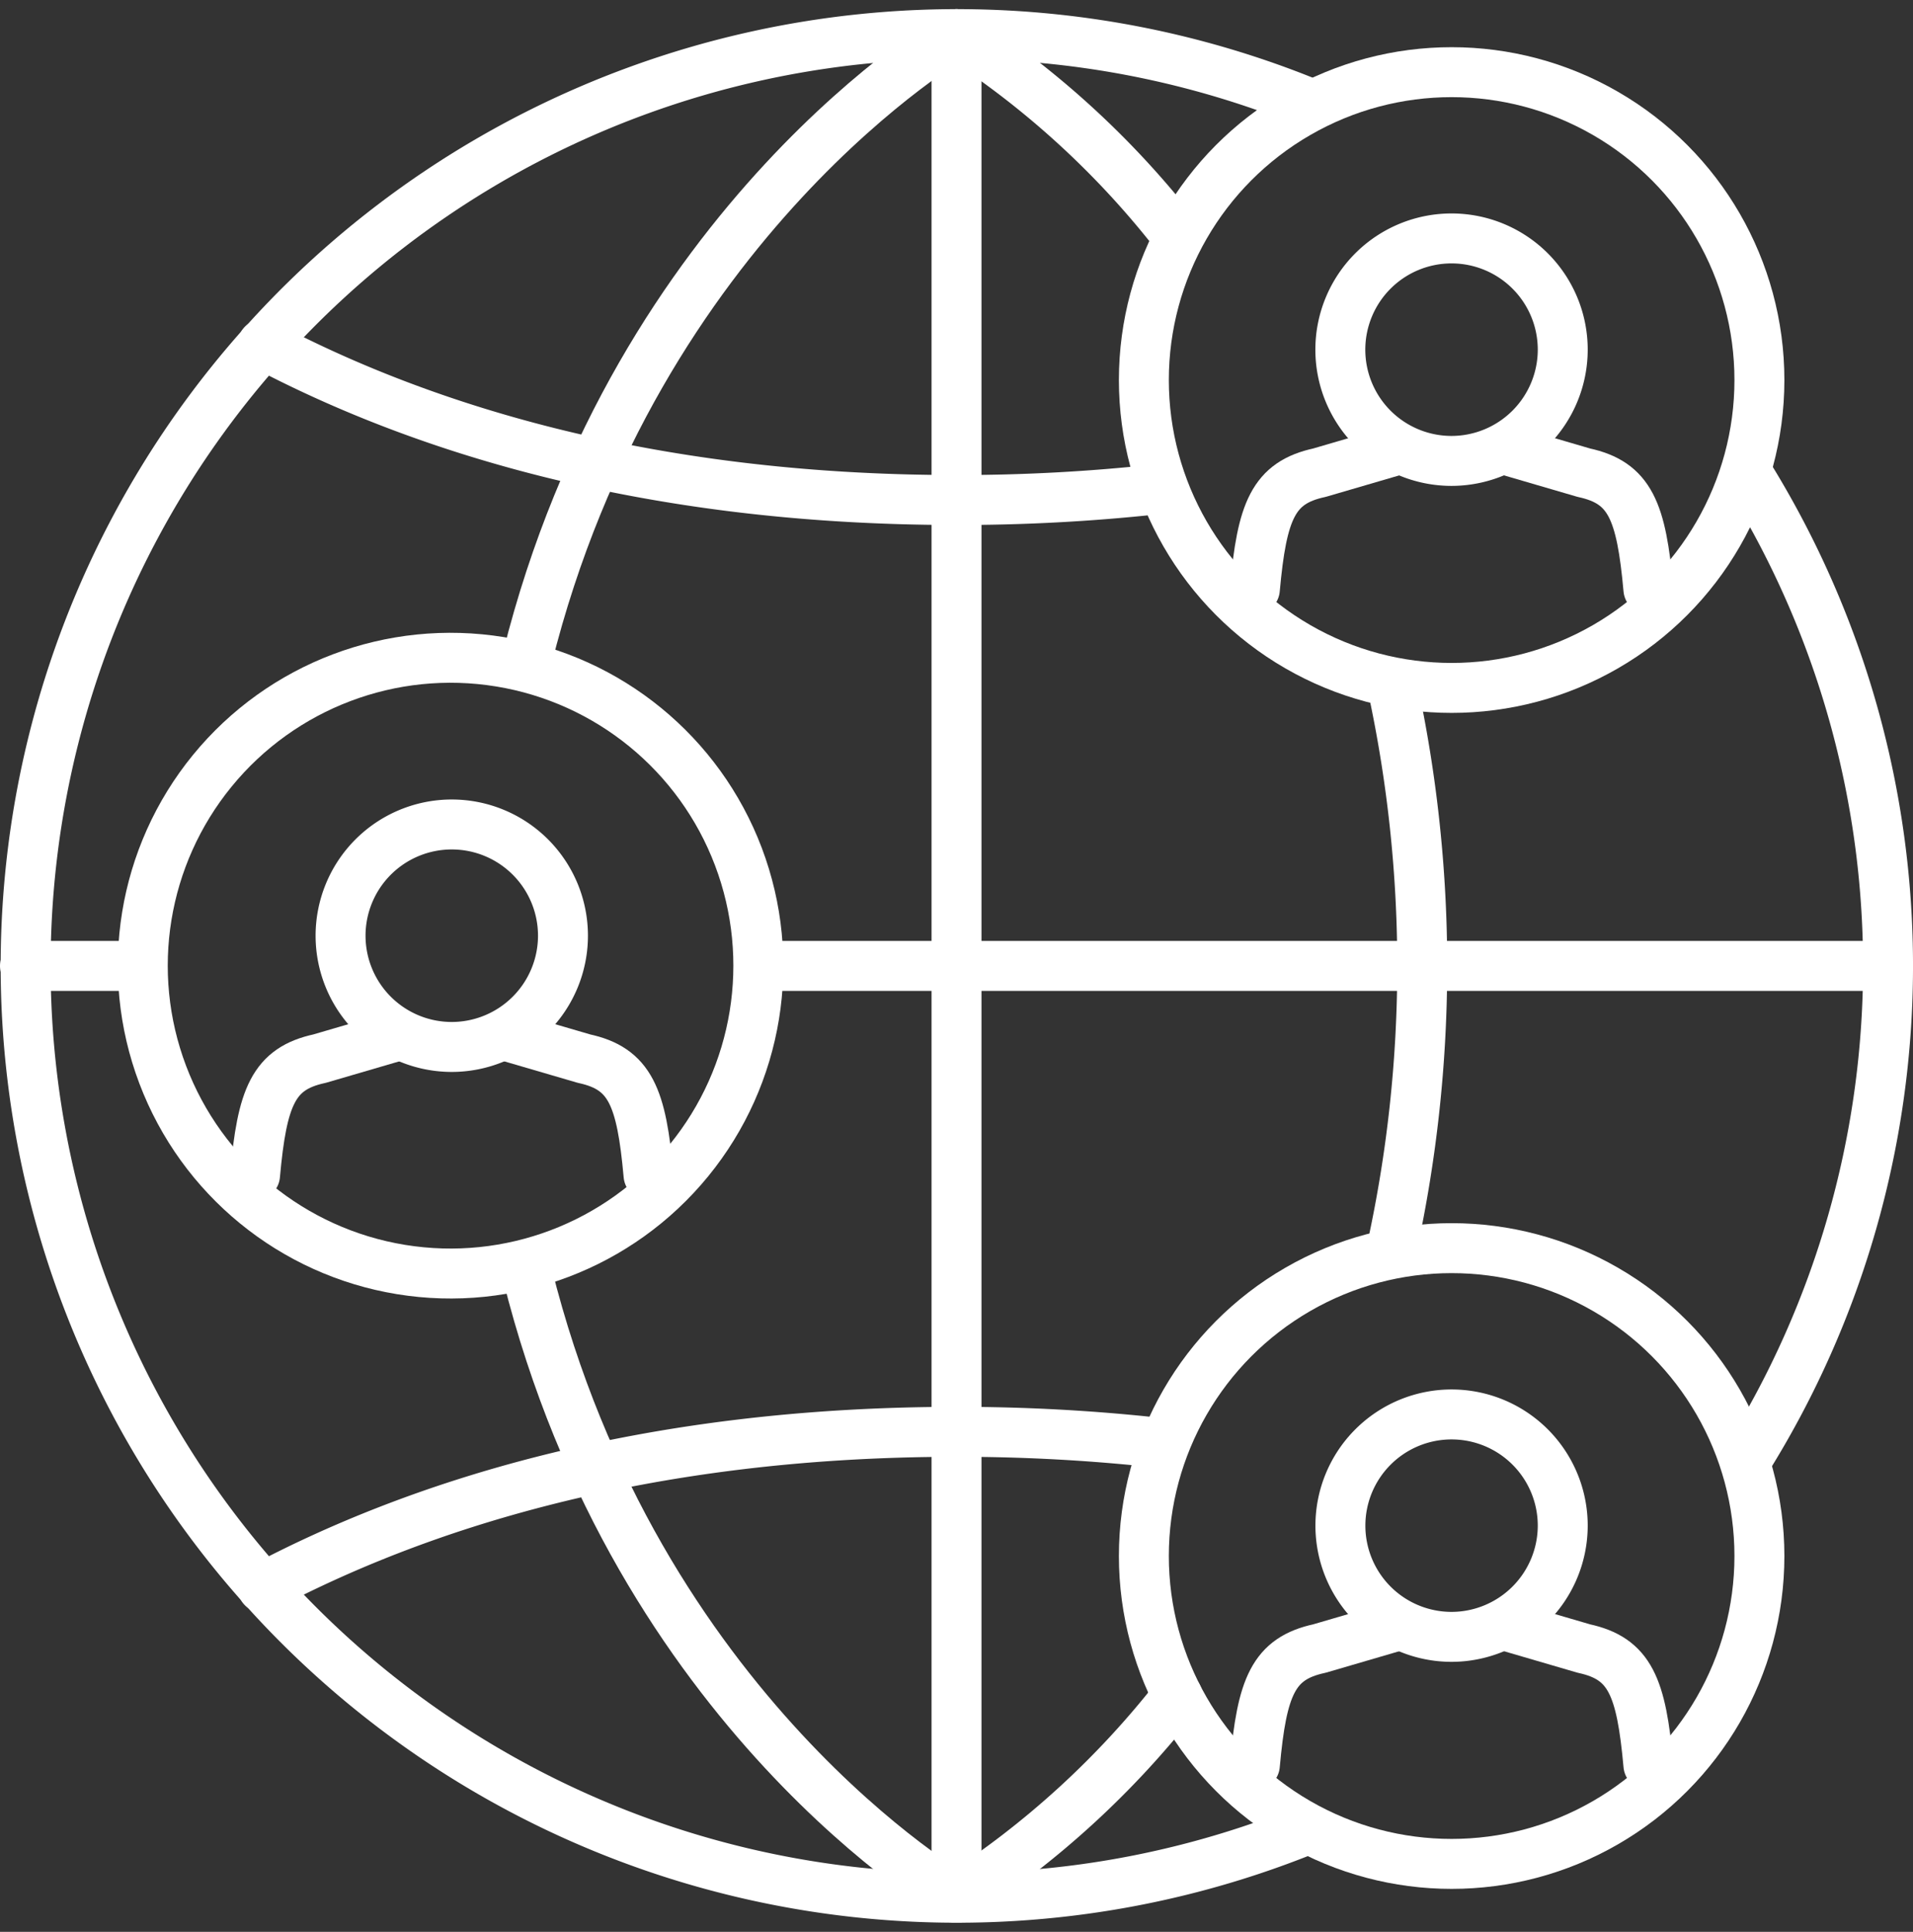 <svg xmlns="http://www.w3.org/2000/svg" width="57.457" height="58.004" viewBox="0 0 57.457 58.004">
    <rect x="0" y="0" width="57.457" height="58.004" fill="#333333" stroke="none"/>
    <defs>
        <style>
            .cls-1{fill:none;stroke:#fff;stroke-linecap:round;stroke-linejoin:round;stroke-width:1.5px}
        </style>
    </defs>
    <g id="Group_19068" transform="translate(-413.603 -316.679)">
        <path id="Path_28462" d="M466.085 360.471a28 28 0 0 0 .079-29.454" class="cls-1"/>
        <path id="Path_28463" d="M452.892 319.765a27.978 27.978 0 1 0-.152 51.894" class="cls-1"/>
        <path id="Line_12" d="M0 0L33.665 0" class="cls-1" transform="translate(436.645 345.681)"/>
        <path id="Line_13" d="M0 0L3.26 0" class="cls-1" transform="translate(414.353 345.681)"/>
        <path id="Line_14" d="M0 55.956L0 0" class="cls-1" transform="translate(442.332 317.703)"/>
        <path id="Path_28464" d="M448.763 323.517a26.587 26.587 0 0 0-6.431-5.814" class="cls-1"/>
        <path id="Path_28465" d="M455.406 354.155a39.724 39.724 0 0 0 .027-16.82" class="cls-1"/>
        <path id="Path_28466" d="M442.332 373.659a26.792 26.792 0 0 0 6.635-6.06" class="cls-1"/>
        <path id="Path_28467" d="M429.44 336.442c3.3-13.215 12.892-18.739 12.892-18.739" class="cls-1"/>
        <path id="Path_28468" d="M442.332 373.659s-9.593-5.517-12.891-18.729" class="cls-1"/>
        <path id="Path_28469" d="M421.49 364.348c4.515-2.39 11.323-4.678 20.842-4.678a54.688 54.688 0 0 1 6.134.336" class="cls-1"/>
        <path id="Path_28470" d="M448.319 331.373a54.994 54.994 0 0 1-5.987.319c-9.516 0-16.325-2.286-20.841-4.676" class="cls-1"/>
        <path id="Path_28471" d="M457.2 330.518a3.34 3.34 0 1 1 3.34-3.34 3.344 3.344 0 0 1-3.34 3.34z" class="cls-1"/>
        <path id="Path_28472" d="M458.875 330.2l2.3.672c1.384.3 1.725 1.142 1.938 3.5" class="cls-1"/>
        <path id="Path_28473" d="M455.531 330.2l-2.3.672c-1.384.3-1.725 1.142-1.938 3.5" class="cls-1"/>
        <circle id="Ellipse_1601" cx="9.244" cy="9.244" r="9.244" class="cls-1" transform="translate(447.959 318.846)"/>
        <path id="Path_28474" d="M457.2 365.826a3.339 3.339 0 1 1 3.34-3.339 3.344 3.344 0 0 1-3.34 3.339z" class="cls-1"/>
        <path id="Path_28475" d="M458.875 365.505l2.3.672c1.384.3 1.725 1.142 1.938 3.5" class="cls-1"/>
        <path id="Path_28476" d="M455.531 365.505l-2.3.672c-1.384.3-1.725 1.142-1.938 3.5" class="cls-1"/>
        <circle id="Ellipse_1602" cx="9.244" cy="9.244" r="9.244" class="cls-1" transform="translate(447.959 354.155)"/>
        <path id="Path_28477" d="M427.173 348.114a3.34 3.34 0 1 1 3.339-3.339 3.343 3.343 0 0 1-3.339 3.339z" class="cls-1"/>
        <path id="Path_28478" d="M428.845 347.793l2.3.672c1.384.3 1.725 1.142 1.937 3.5" class="cls-1"/>
        <path id="Path_28479" d="M425.5 347.793l-2.3.672c-1.383.3-1.724 1.142-1.937 3.5" class="cls-1"/>
        <circle id="Ellipse_1603" cx="9.244" cy="9.244" r="9.244" class="cls-1" transform="rotate(-80.73 416.086 -68.356)"/>
    </g>
</svg>
